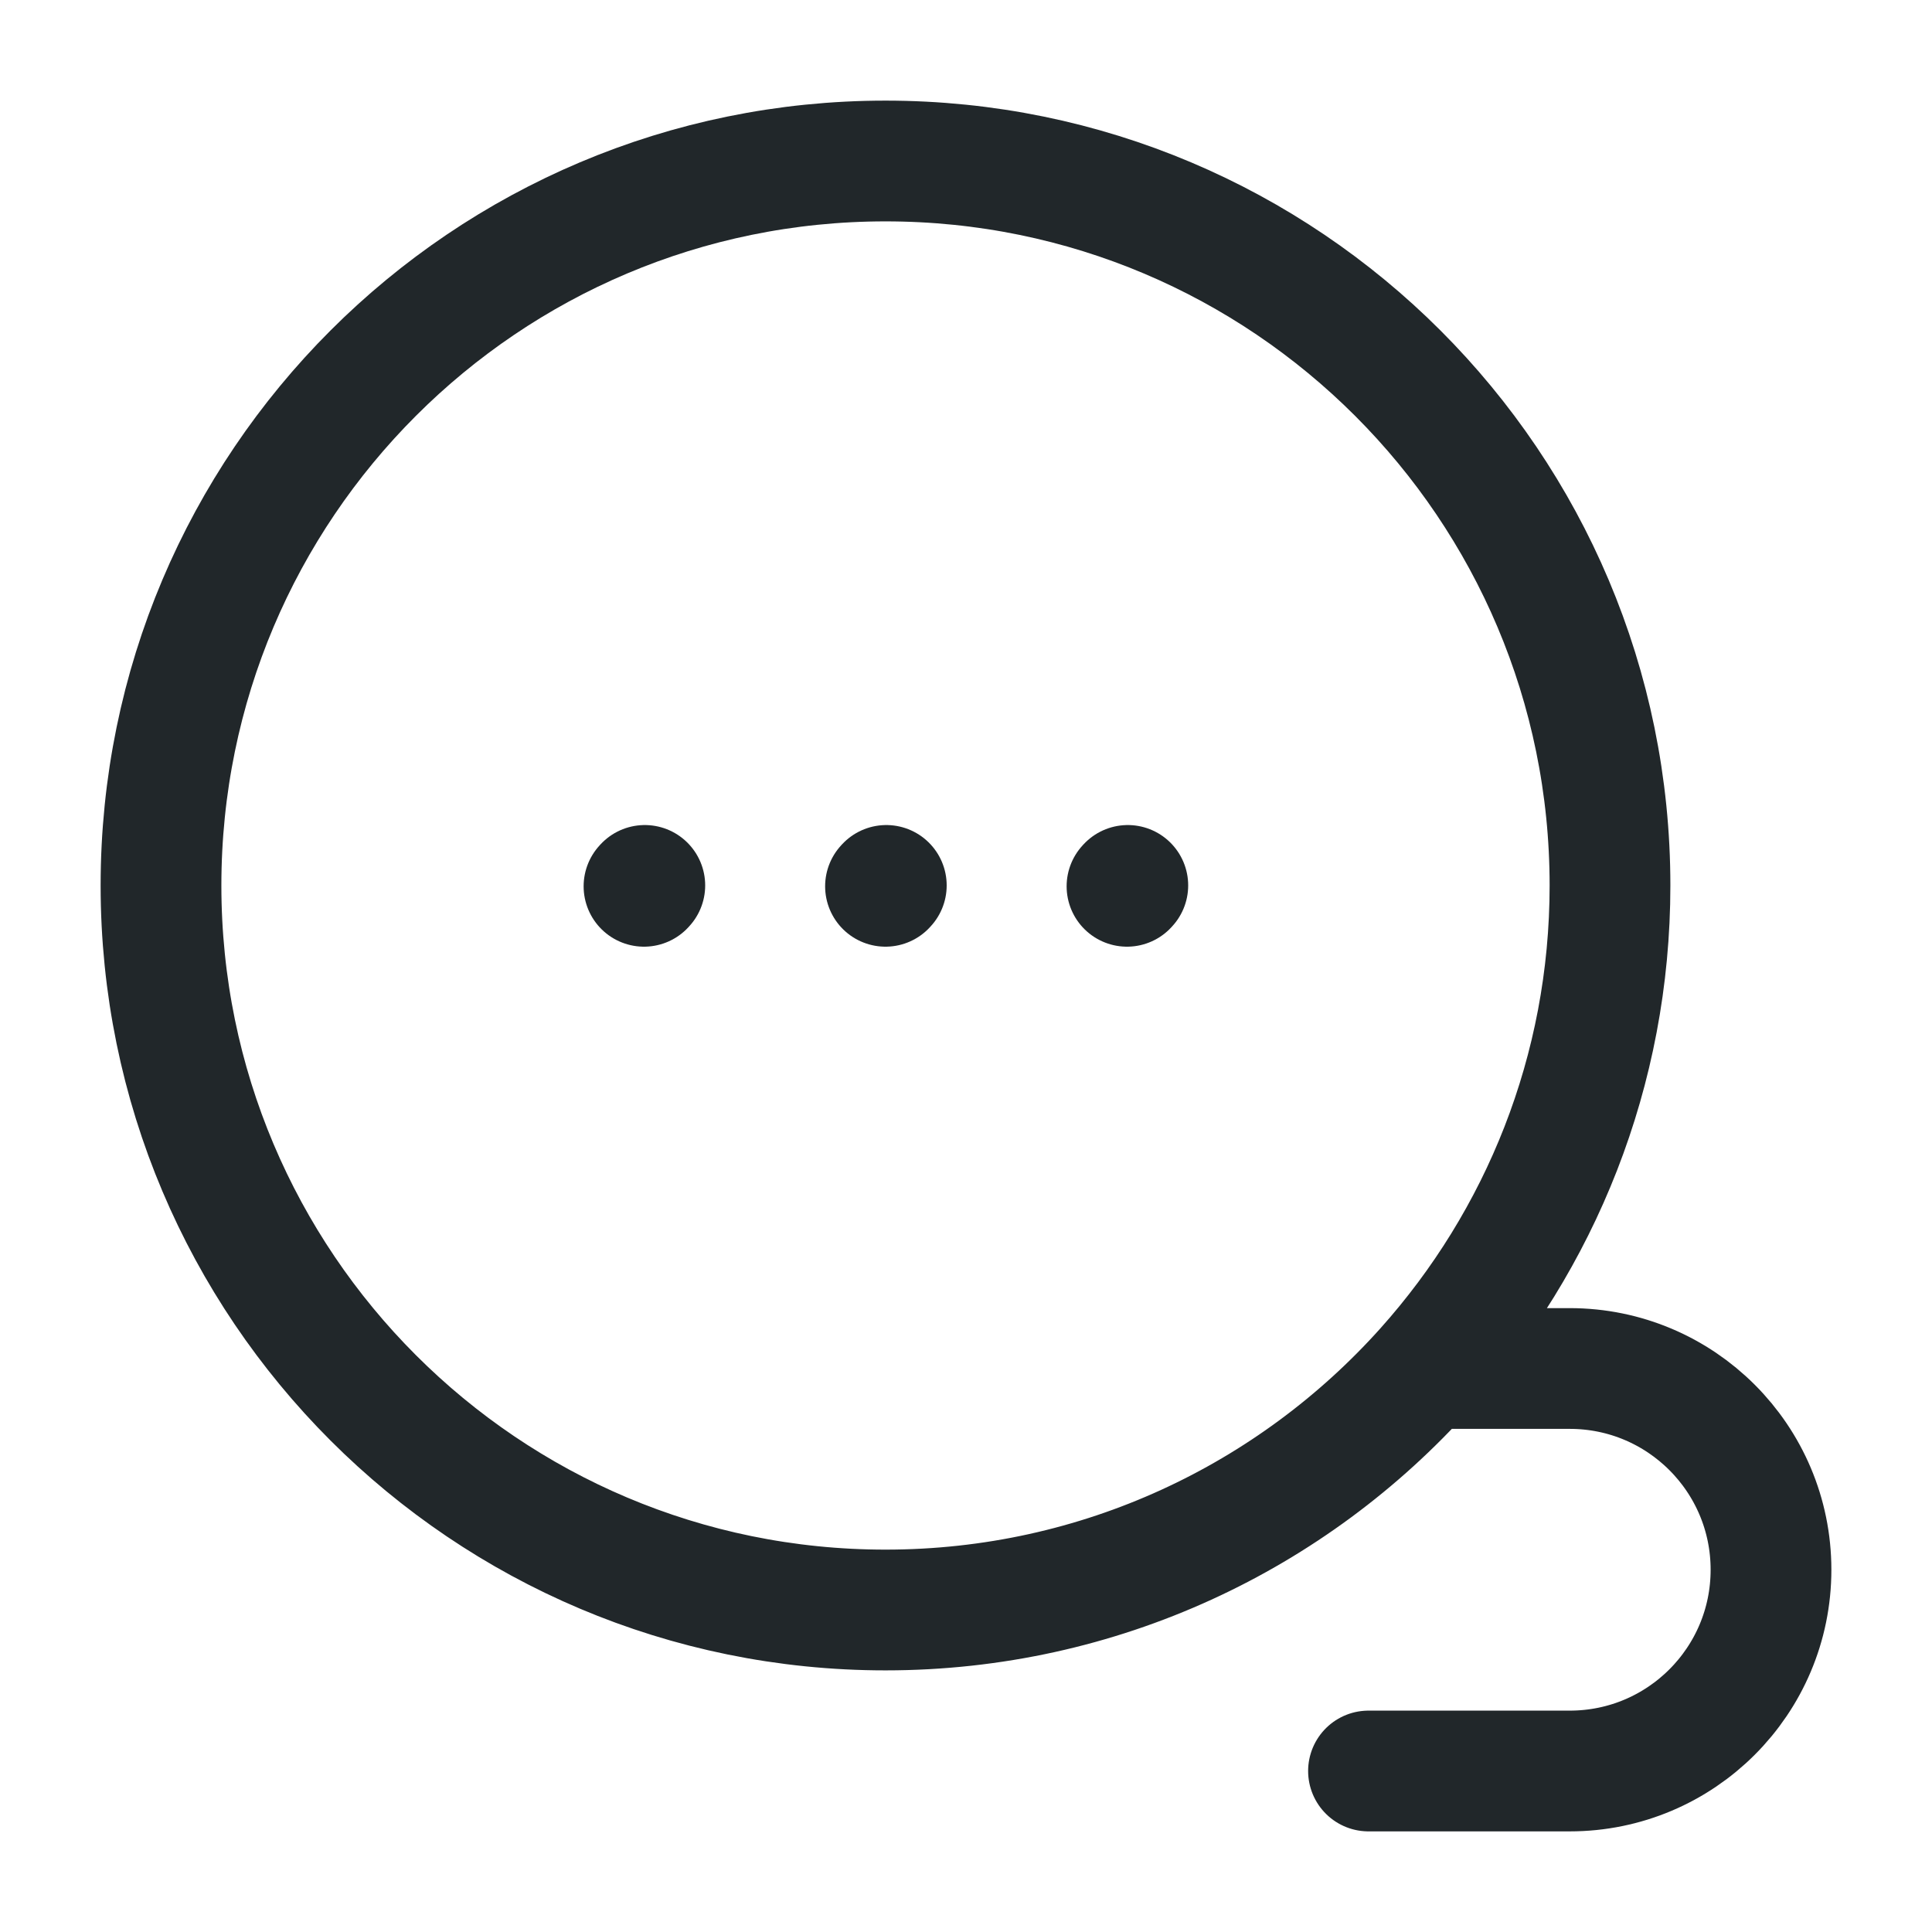 <svg width="24" height="24" viewBox="0 0 24 24" fill="none" xmlns="http://www.w3.org/2000/svg">
<path d="M17.708 17H19.5C20.881 17 22 18.119 22 19.5C22 20.881 20.881 22 19.5 22H17M17.708 17C19.133 15.408 20 13.305 20 11C20 6.029 15.971 2 11 2C6.029 2 2 6.029 2 11C2 15.971 6.029 20 11 20C13.665 20 16.06 18.841 17.708 17Z" stroke="#21272A" stroke-width="1.5" stroke-linecap="round"/>
<path d="M11 11.01L11.01 10.999" stroke="#21272A" stroke-width="1.5" stroke-linecap="round" stroke-linejoin="round"/>
<path d="M8 11.01L8.01 10.999" stroke="#21272A" stroke-width="1.5" stroke-linecap="round" stroke-linejoin="round"/>
<path d="M14 11.01L14.01 10.999" stroke="#21272A" stroke-width="1.5" stroke-linecap="round" stroke-linejoin="round"/>
</svg>
